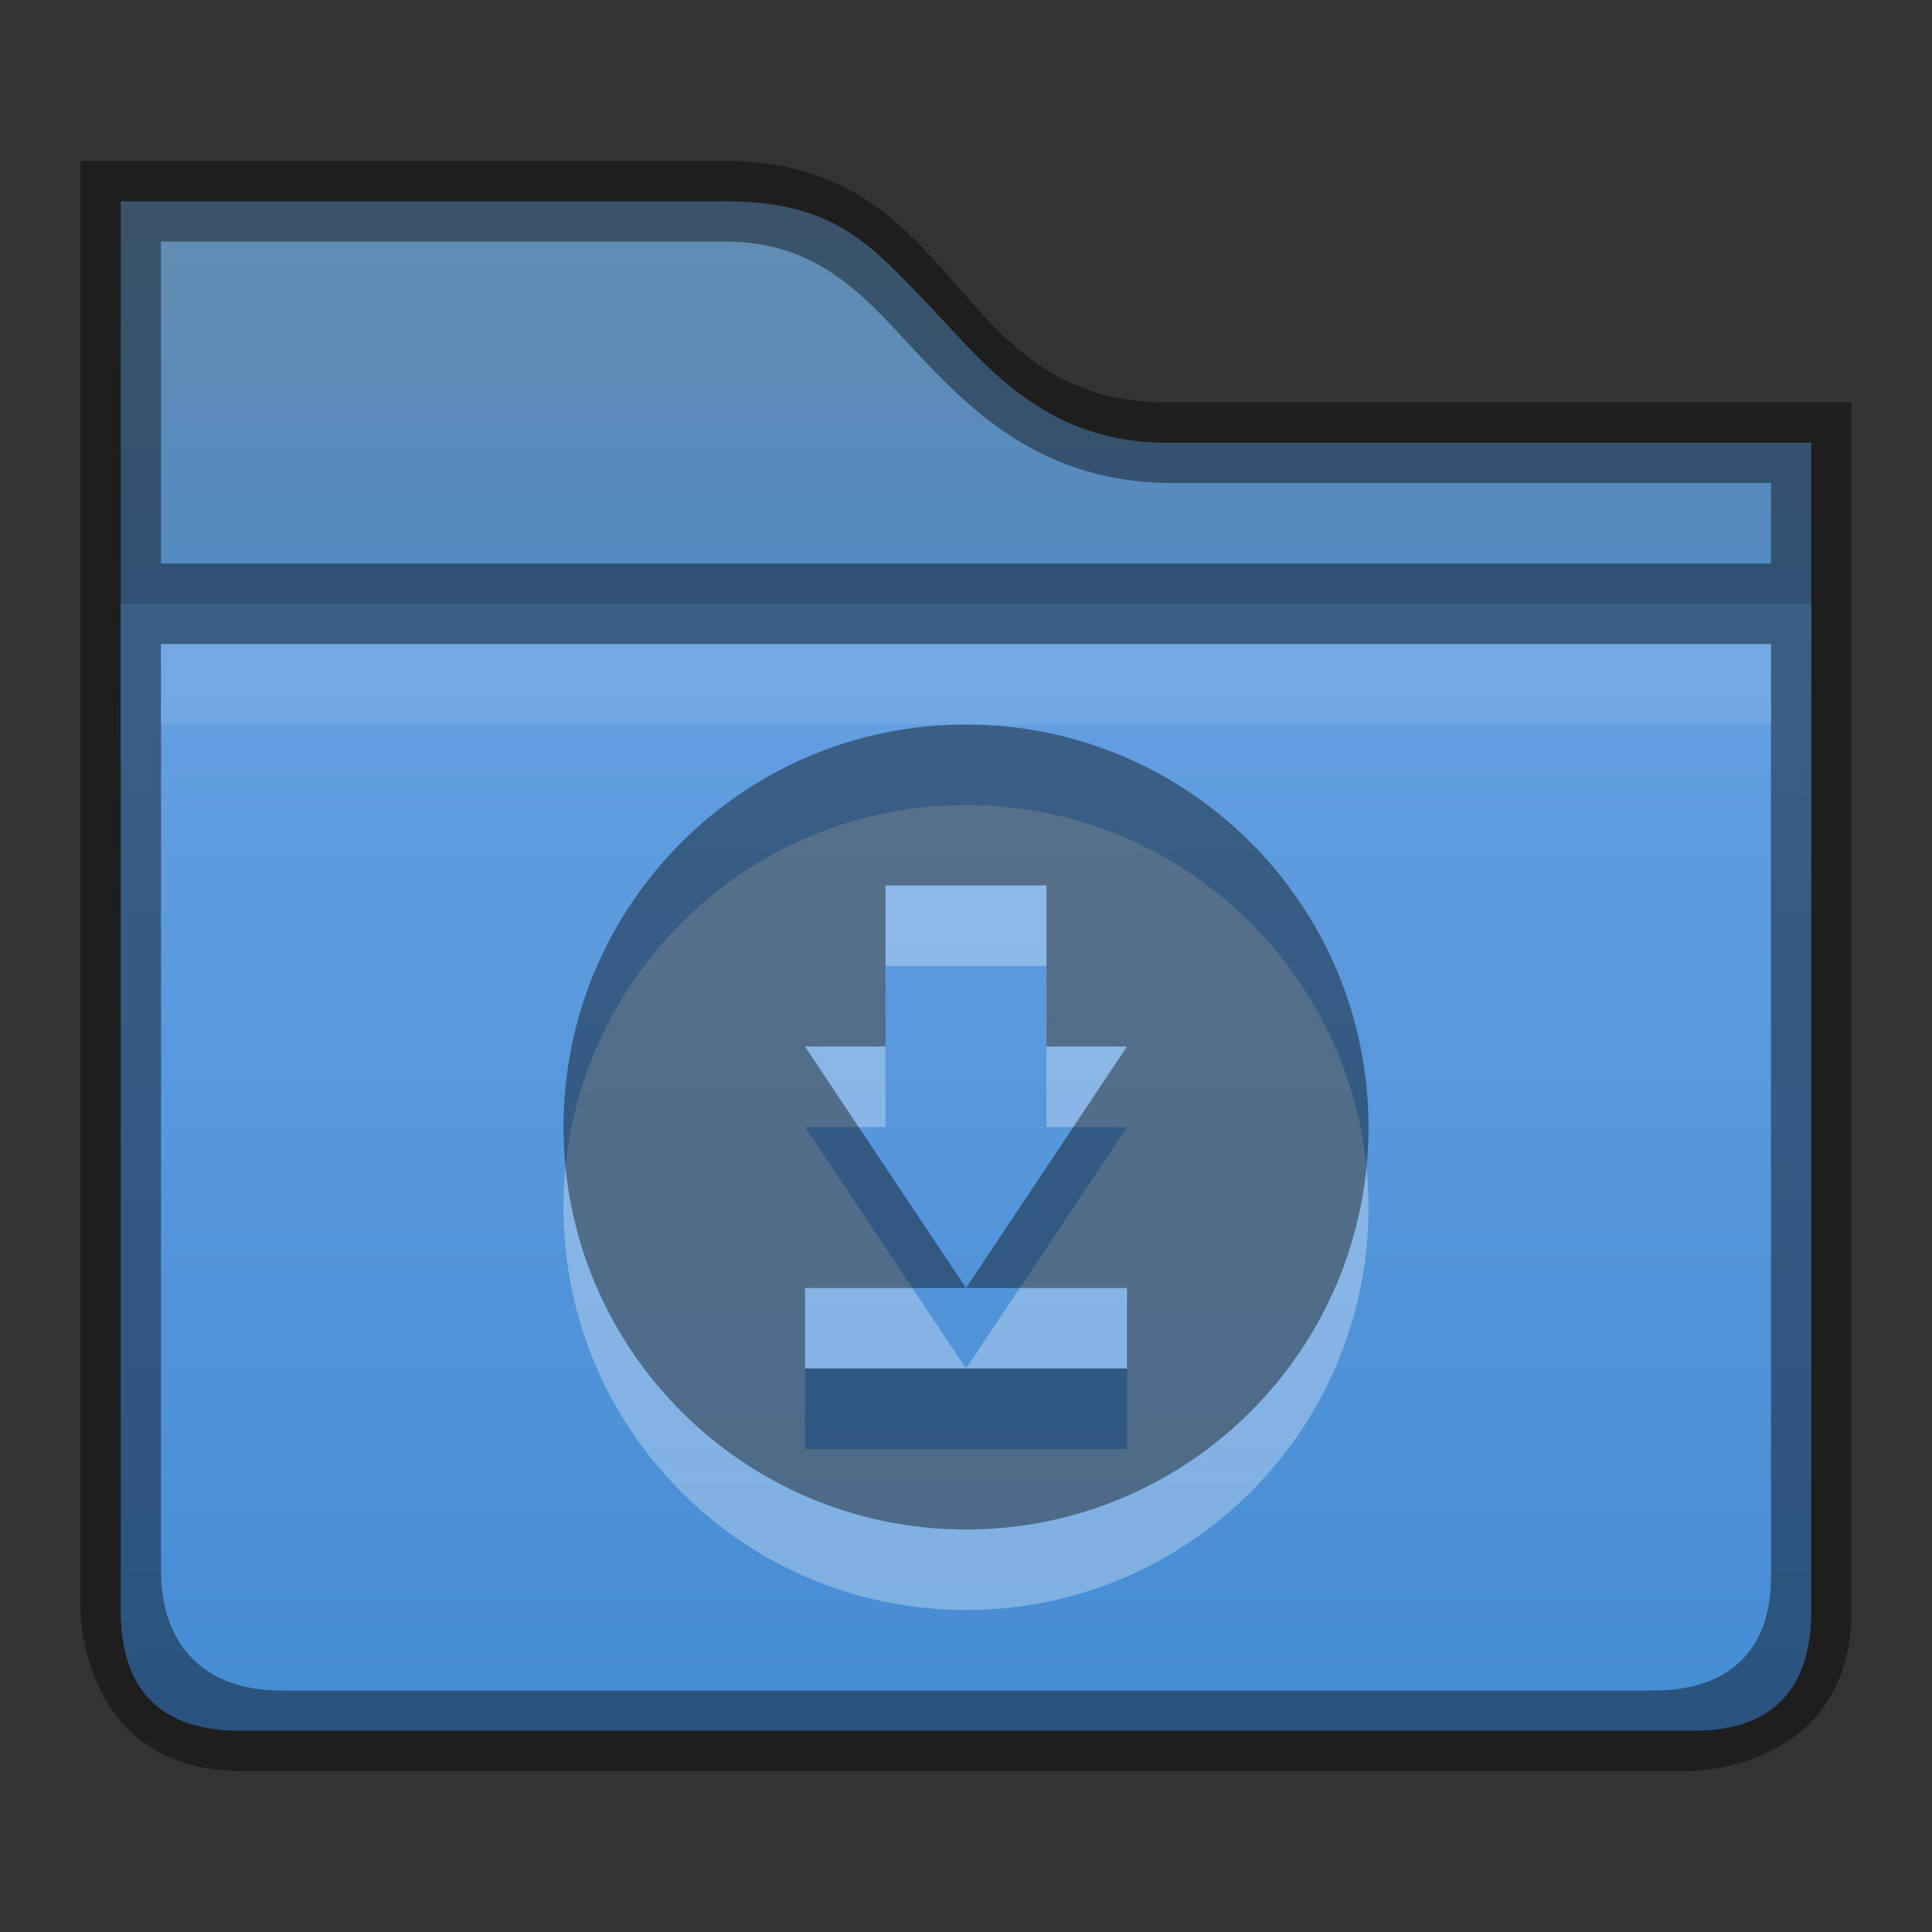 <?xml version="1.0" encoding="UTF-8" standalone="no"?>
<svg id="svg5318" xmlns:rdf="http://www.w3.org/1999/02/22-rdf-syntax-ns#" xmlns="http://www.w3.org/2000/svg" height="24" width="24" version="1.1" xmlns:cc="http://creativecommons.org/ns#" xmlns:dc="http://purl.org/dc/elements/1.1/">
 <rect width="100%" height="100%" fill="#333333" stroke="none"/>
 <defs id="defs5320">
  <linearGradient id="linearGradient5281" y2="288.38" gradientUnits="userSpaceOnUse" y1="230.62" gradientTransform="matrix(.381 0 0 .381 -115.94 -86.847)" x2="364.75" x1="364.75">
   <stop id="stop4970-6" style="stop-color:#74a9e8" offset="0"/>
   <stop id="stop4972-2" style="stop-color:#428ad2" offset="1"/>
  </linearGradient>
  <linearGradient id="linearGradient5284" y2="97" gradientUnits="userSpaceOnUse" y1="87" gradientTransform="translate(-432,-85)" x2="437" x1="437">
   <stop id="stop11361-7" style="stop-color:#658caf" offset="0"/>
   <stop id="stop11363-5" style="stop-color:#428ad2" offset="1"/>
  </linearGradient>
 </defs>
 <path id="path11573" style="color:#000000;text-indent:0;block-progression:tb;text-decoration-line:none;text-transform:none;fill:url(#linearGradient5284)" d="m1.5 2.5v7l21 0.1v-4.1h-8c-1.557 0-2.286-1.005-3-1.75-0.714-0.745-1.167-1.25-2.5-1.25z"/>
 <path id="path11602" style="color:#000000;text-indent:0;block-progression:tb;text-decoration-line:none;text-transform:none;fill:url(#linearGradient5281)" d="m1.5 7.5v12.5c-0.003 1 0.5 1.505 1.5 1.5h18c1 0.015 1.505-0.5 1.5-1.5v-12.5z"/>
 <path id="rect11946" style="color:#000000;opacity:.41" d="m1 2v18s0 2 2 2h18s2 0 2-2v-15h-8.5c-2.75 0-2.5-3-5.5-3zm1 1h7c1.263 0 1.824 0.794 2.5 1.5 0.676 0.706 1.525 1.476 3 1.5h7.5v1h-20zm0 5h20v11.578c0.005 0.948-0.553 1.437-1.5 1.422h-17c-0.947 0.005-1.503-0.553-1.5-1.5z"/>
 <rect id="rect5385" style="opacity:.1;fill:#fff" height="1" width="20" y="8" x="2"/>
 <path id="path4151" style="opacity:.3;fill:#fff" d="m12 10c-2.761 0-5 2.239-5 5 0 2.761 2.239 5 5 5s5-2.239 5-5-2.239-5-5-5zm1 2v2h1l-2 3-2-3h1v-2zm-3 5h4v1h-4z"/>
 <path id="path6245-9" d="m12 9c-2.761 0-5 2.239-5 5 0 2.761 2.239 5 5 5s5-2.239 5-5-2.239-5-5-5zm1 2v2h1l-2 3-2-3h1v-2zm-3 5h4v1h-4z" style="opacity:.4"/>
</svg>
